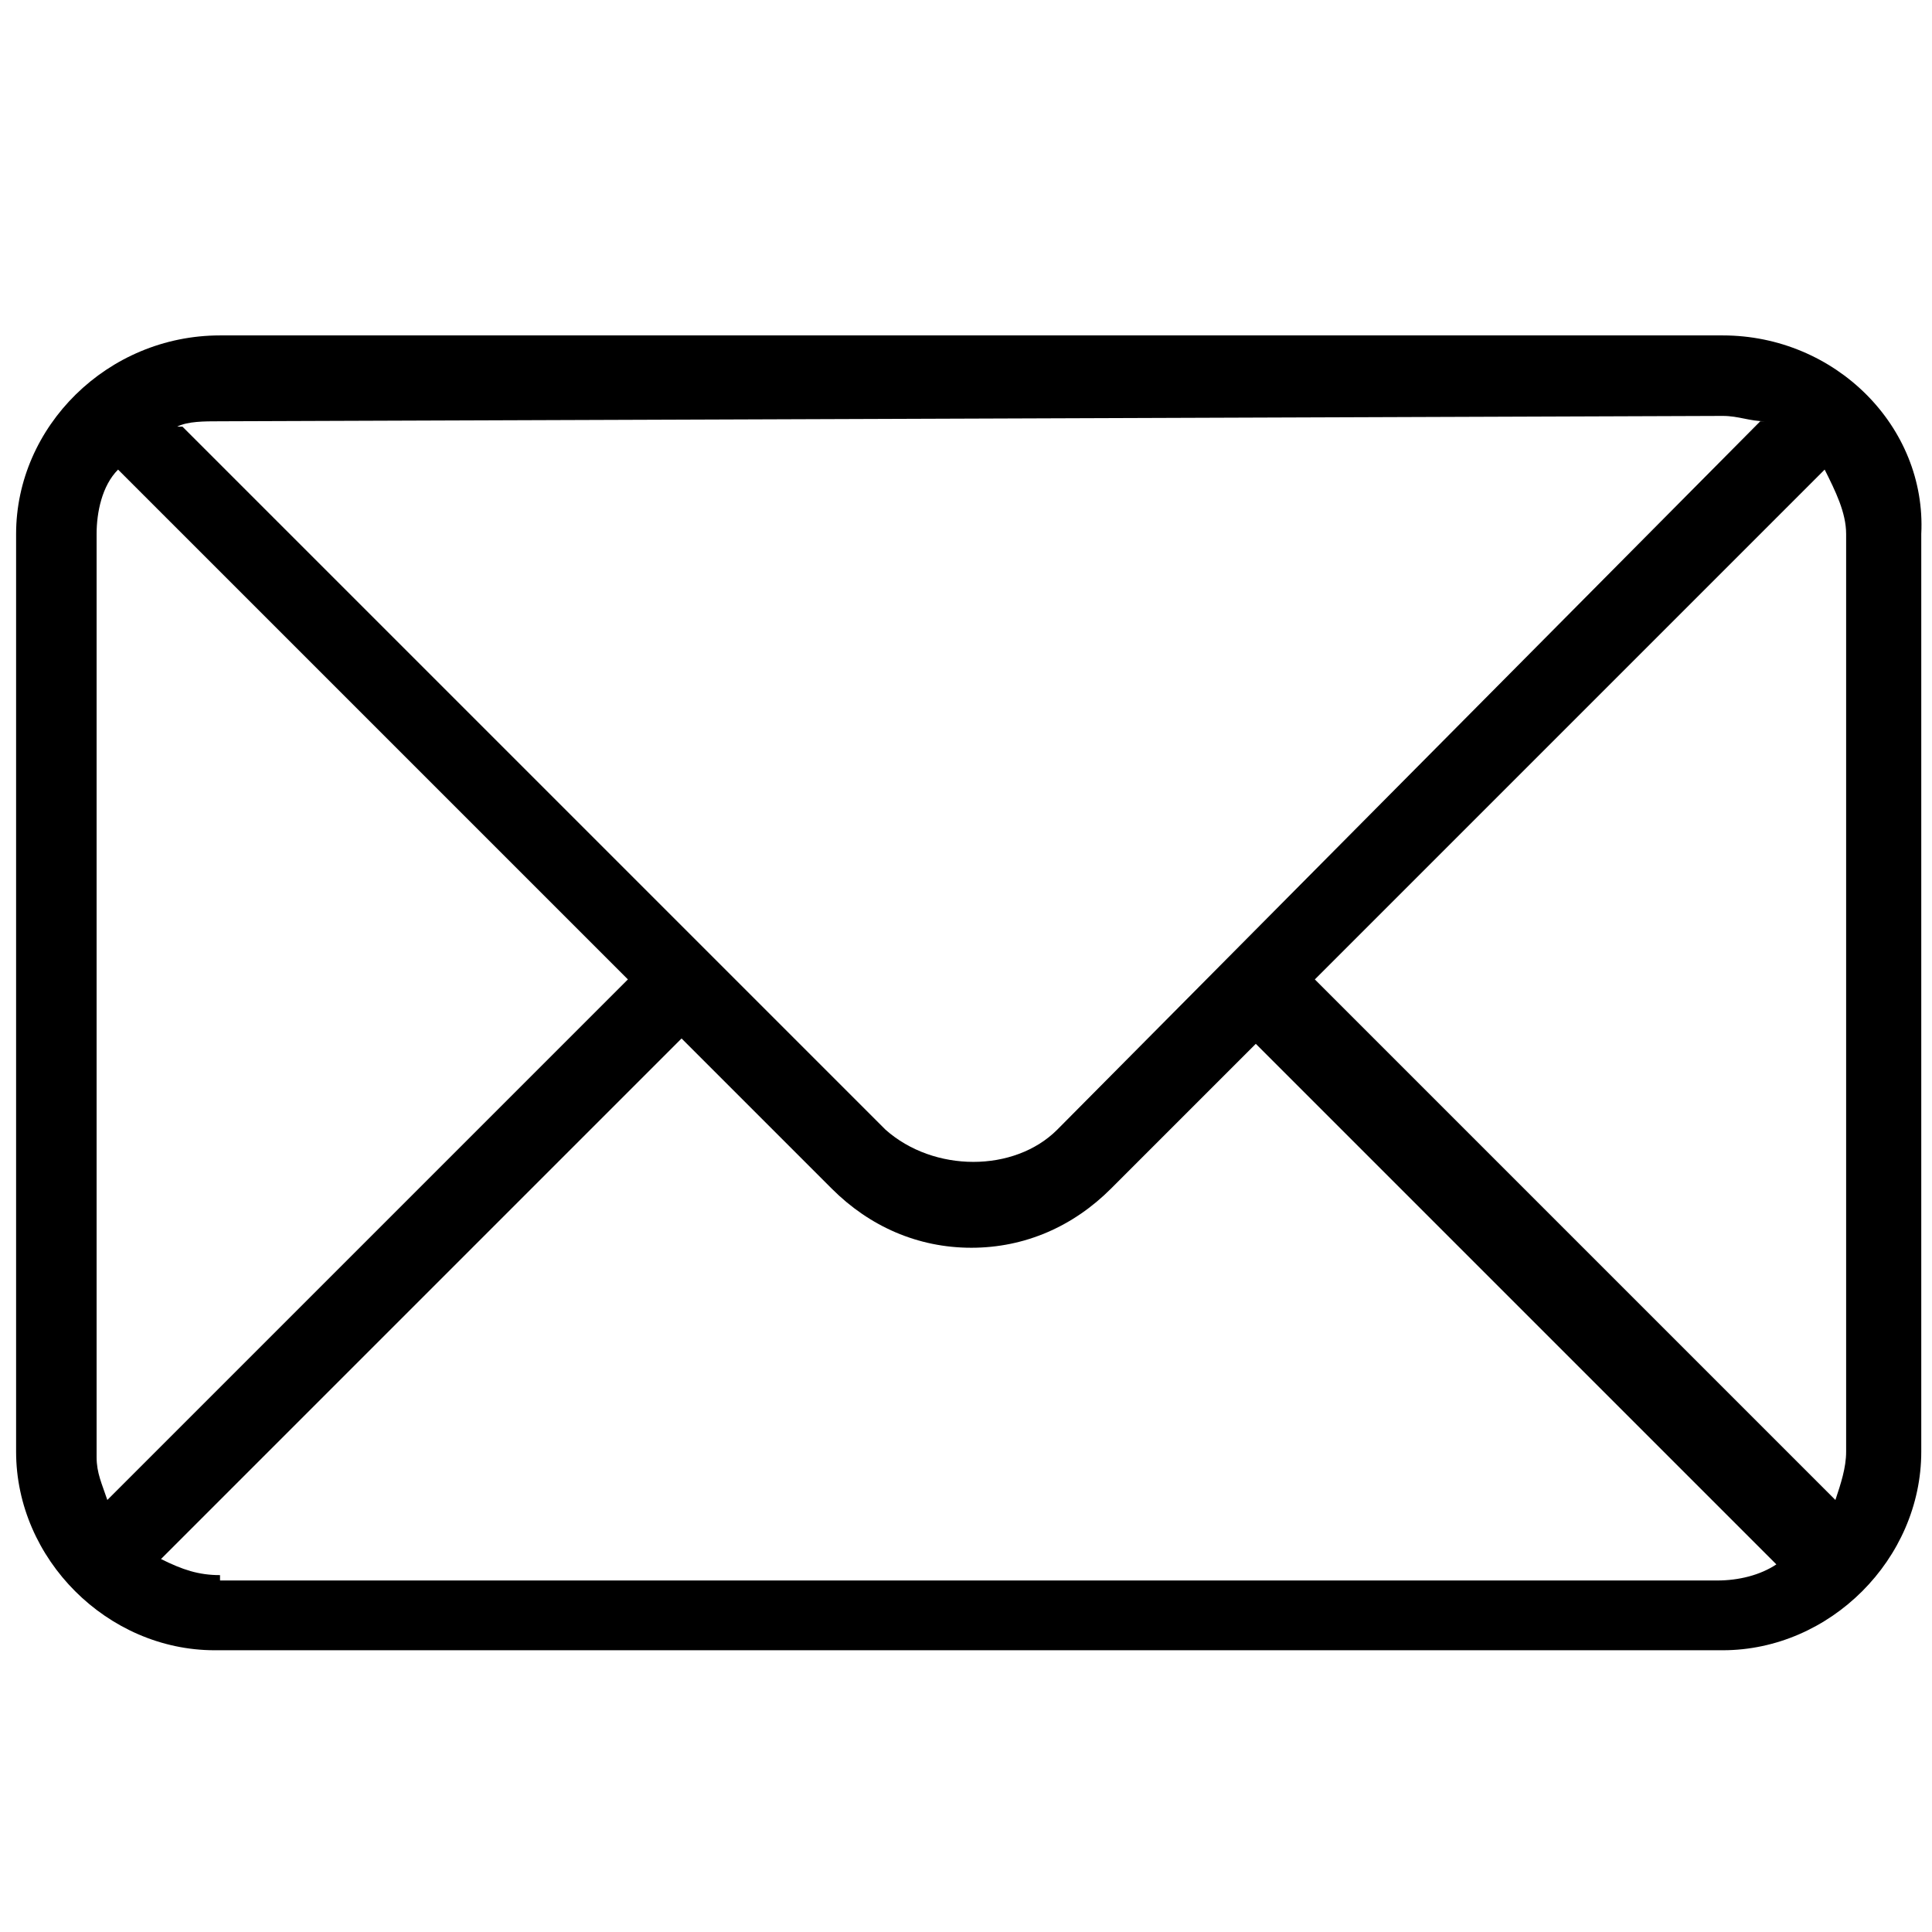 <?xml version="1.0" standalone="no"?><!DOCTYPE svg PUBLIC "-//W3C//DTD SVG 1.1//EN" "http://www.w3.org/Graphics/SVG/1.1/DTD/svg11.dtd"><svg t="1532961258474" class="icon" style="" viewBox="0 0 1024 1024" version="1.1" xmlns="http://www.w3.org/2000/svg" p-id="6901" xmlns:xlink="http://www.w3.org/1999/xlink" width="200" height="200"><defs><style type="text/css"></style></defs><path d="M913.067 177.777l-796.444 0c-59.733 0-108.089 48.356-108.089 105.244l0 486.4c0 56.889 48.356 105.244 105.244 105.244l799.289 0c56.889 0 105.244-48.356 105.244-105.244l0-486.4c2.844-56.889-45.511-105.244-105.244-105.244zM978.489 283.022l0 486.4c0 8.533-2.844 17.067-5.689 25.6l-275.911-275.911 270.222-270.222c5.689 11.378 11.378 22.756 11.378 34.133zM913.067 220.444c8.533 0 14.222 2.844 22.756 2.844l-2.844 0-372.622 375.467c-22.756 22.756-65.422 22.756-91.022 0l-372.622-372.622-2.844 0c5.689-2.844 14.222-2.844 22.756-2.844l796.444-2.844zM56.889 795.022c-2.844-8.533-5.689-14.222-5.689-22.756l0-489.244c0-11.378 2.844-25.6 11.378-34.133l270.222 270.222-275.911 275.911zM116.622 834.844c-11.378 0-19.911-2.844-31.289-8.533l275.911-275.911 79.644 79.644c19.911 19.911 45.511 31.289 73.956 31.289s54.044-11.378 73.956-31.289l76.8-76.8 275.911 275.911c-8.533 5.689-19.911 8.533-31.289 8.533l-793.6 0 0-2.844z" p-id="6902"></path></svg>
